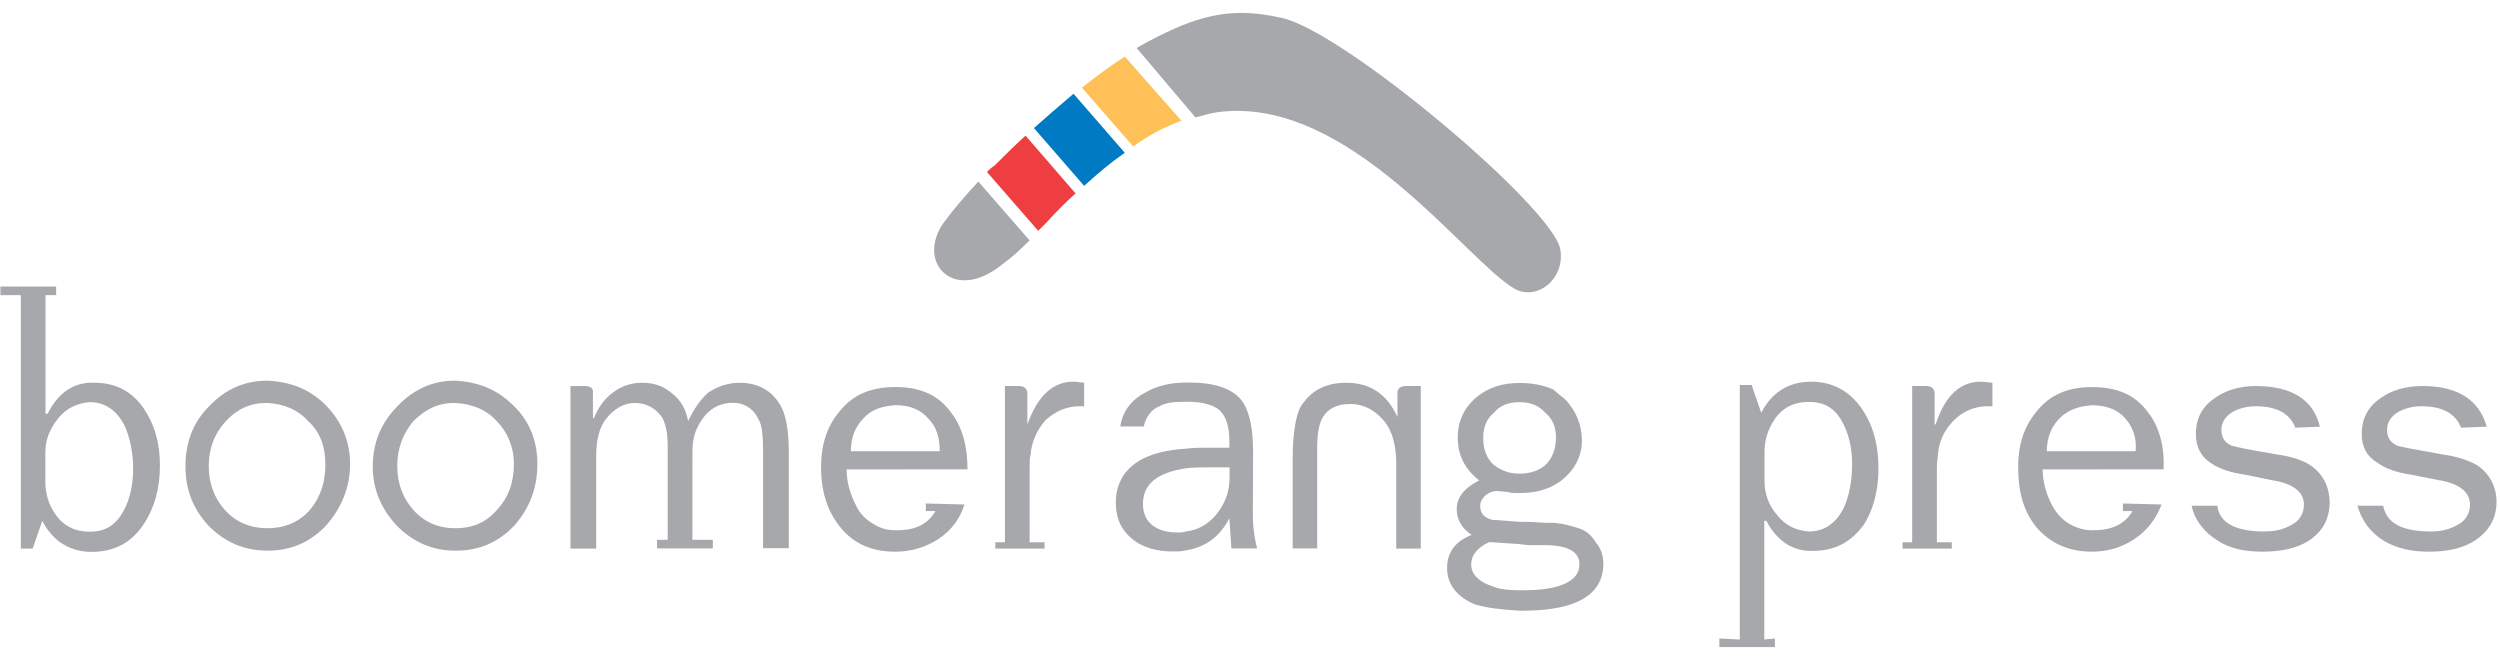 <?xml version="1.0" encoding="utf-8"?>
<!-- Generator: Adobe Illustrator 18.1.1, SVG Export Plug-In . SVG Version: 6.00 Build 0)  -->
<!DOCTYPE svg PUBLIC "-//W3C//DTD SVG 1.1//EN" "http://www.w3.org/Graphics/SVG/1.1/DTD/svg11.dtd">
<svg version="1.1" id="Layer_1" xmlns="http://www.w3.org/2000/svg" xmlns:xlink="http://www.w3.org/1999/xlink" x="0px" y="0px"
	 viewBox="0 234 1224 324" enable-background="new 0 234 1224 324" xml:space="preserve">
<g>
	<path fill="#A6A8AB" d="M4146.2,4245C4146.1,4245,4146.1,4245,4146.2,4245c-1.6,0-2.9,0.6-4,1.7s-1.6,2.4-1.6,4s0.5,2.9,1.6,4
		s2.4,1.7,4,1.7s2.9-0.6,4-1.7c1-1.2,1.6-2.5,1.6-4.1c0-1.5-0.6-2.9-1.7-4S4147.7,4245,4146.2,4245z M4149.1,4253.6
		c-0.7,0.9-1.7,1.3-2.9,1.3c-1.2,0-2.2-0.4-2.9-1.2c-0.7-0.8-1.1-1.8-1.1-3s0.4-2.2,1.2-3c0.7-0.8,1.7-1.2,2.7-1.2
		c0.1,0,0.1,0,0.1,0c1.1,0.1,2,0.4,2.7,1.2c0.8,0.7,1.2,1.7,1.2,2.9C4150.1,4251.8,4149.7,4252.8,4149.1,4253.6z"/>
	<path fill="#A6A8AB" d="M4158.8,4245L4158.8,4245c-1.5,0-2.8,0.6-3.9,1.7s-1.7,2.4-1.7,4s0.6,2.9,1.7,4s2.4,1.7,3.9,1.7h0.1
		c1.6,0,2.9-0.6,4-1.7c1-1.2,1.5-2.5,1.5-4.1c0-1.5-0.5-2.9-1.7-4C4161.6,4245.5,4160.3,4245,4158.8,4245z M4161.7,4253.6
		c-0.7,0.9-1.7,1.3-2.8,1.3h-0.1c-1.2,0-2.1-0.4-2.8-1.2c-0.7-0.8-1.1-1.8-1.1-3s0.4-2.2,1.1-3c0.8-0.8,1.7-1.2,2.7-1.2h0.1
		c1.2,0.1,2.1,0.4,2.8,1.2c0.7,0.7,1.2,1.7,1.2,2.9C4162.7,4251.8,4162.4,4252.8,4161.7,4253.6z"/>
	<path fill="#A6A8AB" d="M4177.9,4245.1c-0.7,0-1.4,0.2-2.1,0.6c-0.6,0.5-1,1.2-1.4,1.9c-0.1-0.8-0.5-1.4-1.1-1.9s-1.2-0.7-2-0.7
		c-0.7,0-1.4,0.2-1.9,0.6c-0.6,0.4-1,1-1.3,1.7h-0.1c0-1.2,0-1.7,0-1.8c0-0.2-0.2-0.4-0.5-0.4c-0.1,0-0.2,0-0.4,0
		c-0.2,0-0.4,0-0.6,0v10.9h1.7v-6.3c0-1.1,0.2-1.9,0.6-2.4c0.6-0.7,1.2-1.1,1.9-1.1c0.8,0,1.4,0.4,1.9,1c0.2,0.4,0.4,1,0.4,1.9v6.3
		h-0.7v0.6h3.7v-0.6h-1.4v-5.3c0-0.6,0-1.2,0.1-1.4c0.1-0.5,0.3-0.9,0.5-1.3c0.6-0.9,1.3-1.2,2.2-1.2c0.7,0,1.4,0.4,1.7,1.2
		c0.2,0.4,0.3,1.1,0.3,2.2v6.5h1.7v-6.5c0-1.5-0.2-2.6-0.6-3.2C4180.1,4245.6,4179.2,4245.1,4177.9,4245.1z"/>
	<path fill="#A6A8AB" d="M4193.3,4250.9c0-1.6-0.4-2.9-1.2-3.9c-0.9-1.2-2.1-1.7-3.7-1.7c-0.1,0-0.1,0-0.1,0c-1.6,0-2.8,0.5-3.7,1.6
		c-0.9,1-1.3,2.2-1.3,3.8c0,1.7,0.4,3,1.3,4c0.9,1.1,2.1,1.7,3.7,1.7c0,0,0,0,0.1,0c1,0,2-0.3,2.9-0.9s1.4-1.4,1.7-2.3l-2.6-0.1v0.5
		h0.6c-0.5,0.9-1.3,1.3-2.6,1.3h-0.1c-0.5,0-1-0.1-1.4-0.4c-0.5-0.3-0.9-0.7-1.2-1.2c-0.4-0.8-0.6-1.7-0.6-2.4h3.2H4193.3z
		 M4186.3,4247.5c0.5-0.6,1.2-0.8,2.1-0.9c0,0,0,0,0.1,0c0.9,0,1.7,0.3,2.2,0.9c0.6,0.6,0.8,1.3,0.8,2.2h-3h-3
		C4185.4,4248.8,4185.7,4248.1,4186.3,4247.5z"/>
	<path fill="#A6A8AB" d="M4197.3,4247.9c0-1.4,0-2.1,0-2.2c-0.1-0.3-0.2-0.4-0.6-0.4c-0.1,0-0.2,0-0.4,0c-0.2,0-0.4,0-0.6,0v10.5
		h-0.6v0.4h3.3v-0.4h-1v-5c0-0.4,0-0.6,0.1-0.9c0.1-0.9,0.4-1.7,1-2.3c0.6-0.6,1.4-0.9,2.3-0.9h0.3v-1.6l-0.6-0.1
		C4199.1,4245,4198,4245.9,4197.3,4247.9z"/>
	<path fill="#A6A8AB" d="M4212.5,4249.7c0-1.7-0.3-2.9-0.9-3.5c-0.6-0.7-1.8-1.1-3.4-1.1c-0.1,0-0.1,0-0.3,0c-1,0-1.9,0.2-2.7,0.6
		c-1,0.5-1.6,1.3-1.7,2.3h1.6c0.1-0.6,0.5-1.2,1.1-1.4c0.4-0.2,0.9-0.3,1.7-0.3c0.1,0,0.1,0,0.1,0c1,0,1.7,0.2,2.2,0.6
		c0.4,0.4,0.6,1.1,0.6,2.1v0.4h-1.4c-0.5,0-1,0-1.5,0.1c-1.2,0.1-2,0.3-2.7,0.6s-1.2,0.7-1.5,1.2c-0.4,0.6-0.5,1.2-0.5,1.8
		c0,1.1,0.4,1.9,1.2,2.5c0.6,0.5,1.6,0.8,2.7,0.8c0.3,0,0.6,0,0.9-0.1c1.4-0.2,2.3-0.9,3-2.2l0.1,2h1.7c-0.1-0.5-0.3-1.3-0.3-2.3
		L4212.5,4249.7L4212.5,4249.7z M4210.9,4251.5c0,1-0.4,1.8-0.9,2.5c-0.6,0.6-1.2,1-2,1.1c-0.1,0.1-0.4,0.1-0.5,0.1
		c-0.7,0-1.2-0.1-1.7-0.4c-0.5-0.4-0.7-0.9-0.7-1.5c0-1.3,0.9-2.1,2.9-2.4c0.5-0.1,1-0.1,1.5-0.1h1.4L4210.9,4251.5L4210.9,4251.5z"
		/>
	<path fill="#A6A8AB" d="M4222.8,4245.3c-0.4,0-0.5,0.1-0.6,0.4c0,0,0,0.6,0,1.7c-0.7-1.6-1.9-2.3-3.5-2.3c-1.4,0-2.4,0.5-3.1,1.7
		c-0.3,0.6-0.5,1.7-0.5,3.5v6h1.7v-6.8c0-1,0.1-1.7,0.4-2c0.4-0.6,1-0.9,1.9-0.9s1.6,0.4,2.2,1.1c0.6,0.6,0.9,1.7,0.9,3v5.7h1.7
		v-10.9c-0.1,0-0.4,0-0.6,0C4223,4245.3,4222.9,4245.3,4222.8,4245.3z"/>
	<path fill="#A6A8AB" d="M4234.4,4254.9c-0.4-0.1-0.9-0.3-1.6-0.4c-0.3,0-0.9,0-1.7-0.1c-0.2,0-0.5,0-0.7,0c-1-0.1-1.7-0.1-1.9-0.1
		c-0.5-0.1-0.8-0.4-0.8-0.9c0-0.3,0.1-0.5,0.4-0.7s0.5-0.3,0.8-0.3c-0.1,0,0.1,0,0.7,0.1c0.1,0.1,0.4,0.1,0.8,0.1
		c1.2,0,2-0.3,2.7-0.8c0.9-0.7,1.4-1.7,1.4-2.7s-0.4-1.9-1.1-2.7l-0.9-0.7c-0.6-0.3-1.4-0.4-2.2-0.4c-1.2,0-2.1,0.3-2.9,0.9
		c-0.9,0.7-1.3,1.7-1.3,2.7c0,1.2,0.5,2.2,1.4,2.9c-1,0.5-1.5,1.2-1.5,1.9c0,0.7,0.4,1.3,1,1.7c-1.1,0.4-1.7,1.2-1.7,2.2
		s0.6,1.9,1.9,2.4c0.7,0.2,1.7,0.4,3,0.4c0.1,0,0.1,0,0.2,0c3.6,0,5.4-1.1,5.4-3.2c0-0.5-0.1-1-0.5-1.4
		C4235.2,4255.3,4234.9,4255,4234.4,4254.9z M4228.7,4247.1c0.4-0.5,1-0.7,1.7-0.7s1.3,0.2,1.7,0.7c0.5,0.4,0.7,1,0.7,1.7
		s-0.2,1.4-0.6,1.8s-1.1,0.6-1.8,0.6c-0.7,0-1.3-0.2-1.8-0.6c-0.4-0.4-0.6-1-0.6-1.7S4228.2,4247.6,4228.7,4247.1z M4233.4,4258.6
		c-0.6,0.3-1.6,0.4-2.8,0.4c-0.1,0-0.1,0-0.2,0c-0.7,0-1.4-0.1-1.9-0.3c-0.9-0.3-1.4-0.8-1.4-1.4s0.4-1.2,1.2-1.5l2,0.1l0.6,0.1h1.1
		c1.6,0,2.4,0.4,2.4,1.3C4234.5,4257.9,4234.1,4258.4,4233.4,4258.6z"/>
	<path fill="#A6A8AB" d="M4258.4,4247.9L4258.4,4247.9c-0.1-1.4-0.1-2.1-0.1-2.2c-0.1-0.3-0.2-0.4-0.6-0.4c-0.1,0-0.1,0-0.4,0
		s-0.4,0-0.6,0v10.5h-0.6v0.4h3.3v-0.4h-1v-5c0-0.4,0.1-0.6,0.1-0.9c0.1-0.9,0.4-1.7,1.1-2.3c0.6-0.6,1.4-0.9,2.2-0.9h0.4v-1.6
		l-0.6-0.1C4260.2,4245,4259.1,4245.9,4258.4,4247.9z"/>
	<path fill="#A6A8AB" d="M4273.8,4250.9c0.1-1.6-0.3-2.9-1.1-3.9c-0.9-1.2-2.1-1.7-3.7-1.7s-2.8,0.5-3.7,1.6c-0.9,1-1.3,2.2-1.3,3.8
		c0,1.7,0.4,3,1.2,4c0.9,1.1,2.2,1.7,3.7,1.7c1.1,0,2-0.3,2.9-0.9s1.4-1.4,1.8-2.3l-2.6-0.1v0.5h0.6c-0.5,0.9-1.4,1.3-2.6,1.3
		c-0.1,0-0.1,0-0.1,0c-0.5,0-1-0.1-1.5-0.4s-0.9-0.7-1.2-1.2c-0.4-0.8-0.6-1.7-0.6-2.4h3.3H4273.8z M4266.8,4247.5
		c0.6-0.6,1.3-0.8,2.2-0.9c0.9,0,1.7,0.3,2.2,0.9s0.8,1.3,0.7,2.2h-3h-3C4265.9,4248.8,4266.2,4248.1,4266.8,4247.5z"/>
	<path fill="#A6A8AB" d="M4283.6,4250.7c-0.4-0.3-1.2-0.6-2.2-0.7l-1.7-0.3c-0.8-0.1-1.3-0.3-1.4-0.3c-0.5-0.2-0.7-0.6-0.7-1.1
		s0.3-0.9,0.8-1.2c0.4-0.2,0.9-0.4,1.5-0.4c1.4,0,2.3,0.5,2.7,1.4l1.7-0.1c-0.4-1.8-1.9-2.7-4.3-2.7c-1.1,0-2,0.3-2.7,0.8
		c-0.9,0.6-1.3,1.4-1.3,2.4c0,0.9,0.4,1.5,1,1.9c0.5,0.4,1.3,0.6,2.4,0.8l1.7,0.4c1.4,0.2,2.2,0.8,2.2,1.7c0,0.6-0.3,1.1-0.9,1.4
		c-0.5,0.3-1.1,0.4-1.8,0.4c-1.9,0-3-0.6-3.2-1.7h-1.7c0.2,1,0.9,1.8,1.8,2.4c0.8,0.5,1.8,0.7,3,0.7s2.3-0.2,3.1-0.7
		c1-0.6,1.4-1.5,1.4-2.7C4284.9,4252.1,4284.5,4251.2,4283.6,4250.7z"/>
	<path fill="#A6A8AB" d="M4294.9,4250.7c-0.5-0.3-1.3-0.6-2.3-0.7l-1.6-0.3c-0.9-0.1-1.4-0.3-1.4-0.3c-0.5-0.2-0.7-0.6-0.7-1.1
		s0.3-0.9,0.8-1.2c0.4-0.2,0.9-0.4,1.5-0.4c1.4,0,2.3,0.5,2.7,1.4l1.7-0.1c-0.5-1.8-1.9-2.7-4.3-2.7c-1.2,0-2.1,0.3-2.8,0.8
		c-0.9,0.6-1.3,1.4-1.3,2.4c0,0.9,0.4,1.5,1.1,1.9c0.5,0.4,1.2,0.6,2.3,0.8l1.8,0.4c1.4,0.2,2.1,0.8,2.1,1.7c0,0.6-0.3,1.1-0.9,1.4
		c-0.5,0.3-1.1,0.4-1.7,0.4c-2,0-3-0.6-3.2-1.7h-1.7c0.3,1,0.9,1.8,1.8,2.4c0.9,0.5,1.9,0.7,3,0.7c1.2,0,2.2-0.2,3-0.7
		c1-0.6,1.5-1.5,1.5-2.7C4296.2,4252.1,4295.7,4251.2,4294.9,4250.7z"/>
	<path fill="#A6A8AB" d="M4134.5,4245.1c-0.1,0-0.2,0-0.4,0c-1.2,0.1-2.2,0.8-2.8,2.1h-0.1v-0.1v-6.5v-1.4h0.7v-0.6h-3.7v0.6h1.4
		v1.8v15.3h0.8l0.6-1.9c0.7,1.4,1.8,2,3.2,2.1c0.1,0,0.1,0,0.1,0c1.5,0,2.7-0.6,3.5-1.9c0.7-1.1,1.1-2.4,1.1-4
		c0-1.5-0.4-2.7-1.1-3.8C4137,4245.7,4136,4245.1,4134.5,4245.1z M4136.5,4253.7c-0.5,0.9-1.2,1.4-2.2,1.4c-0.1,0-0.1,0-0.1,0
		c-1,0-1.8-0.4-2.3-1.2c-0.4-0.6-0.6-1.4-0.6-2.2v-1.9c0-0.9,0.3-1.6,0.9-2.3c0.6-0.7,1.3-1,2.1-1.1c0,0,0,0,0.1,0
		c1,0,1.8,0.6,2.3,1.6c0.4,0.8,0.6,1.8,0.6,3C4137.1,4252,4136.9,4253,4136.5,4253.7z"/>
	<path fill="#A6A8AB" d="M4250.1,4245c-0.1,0-0.1,0-0.2,0c-1.4,0.1-2.4,0.7-3.2,2.1l-0.6-1.9h-0.8v15.3v1.9l-1.4-0.1v0.6h3.7v-0.6
		l-0.7,0.1v-1.4v-6.4v-0.1h0.1c0.6,1.2,1.6,1.9,2.8,2c0.1,0,0.2,0,0.4,0c1.4,0,2.5-0.6,3.4-1.7c0.6-1,1-2.3,1-3.8
		c0-1.6-0.4-2.9-1.1-4C4252.7,4245.7,4251.5,4245,4250.1,4245z M4252.2,4253.5c-0.5,1-1.3,1.6-2.3,1.6c-0.1,0-0.1,0-0.1,0
		c-0.8-0.1-1.5-0.4-2.1-1.1c-0.6-0.6-0.9-1.4-0.9-2.3v-1.9c0-0.8,0.2-1.5,0.6-2.2c0.5-0.8,1.3-1.2,2.3-1.2c0,0,0,0,0.1,0
		c1,0,1.7,0.4,2.2,1.4c0.4,0.8,0.6,1.7,0.6,2.8C4252.8,4251.7,4252.6,4252.7,4252.2,4253.5z"/>
</g>
<path fill="#FEC057" d="M4207.7,4227.5c-1.2,0.4-2.2,1-3.2,1.7l-3.5-4c0.9-0.7,1.9-1.4,2.9-2.1L4207.7,4227.5z"/>
<path fill="#007AC2" d="M4203.9,4229.6c-0.9,0.6-1.8,1.4-2.7,2.2l-3.4-3.9c0.8-0.7,1.7-1.5,2.7-2.3L4203.9,4229.6z"/>
<path fill="#EF3E42" d="M4200.5,4232.4c-0.6,0.6-1.3,1.2-1.9,1.9c-0.1,0.1-0.4,0.4-0.6,0.6l-3.5-4c0.1-0.1,0.3-0.3,0.5-0.4
	c0.6-0.6,1.3-1.3,2.1-2L4200.5,4232.4z"/>
<path fill="#A6A8AB" d="M4214.4,4220.6c4.2,0.9,18.1,12.7,18.7,15.6c0.4,2-1.6,3.5-3.1,2.7c-3.3-1.9-11.2-13-19.9-11.9
	c-0.5,0.1-1,0.2-1.5,0.4l-4-4.7c0.9-0.5,1.7-0.9,2.5-1.3C4210.1,4220,4212.1,4220.1,4214.4,4220.6L4214.4,4220.6z M4197.4,4235.5
	c-0.6,0.6-1.3,1.2-1.8,1.6c-3.3,2.7-5.9-0.1-4-2.8c0.6-0.8,1.4-1.7,2.3-2.7L4197.4,4235.5z"/>
<g>
	<path fill="#A6A8AB" d="M4146.2,4245C4146.1,4245,4146.1,4245,4146.2,4245c-1.6,0-2.9,0.6-4,1.7s-1.6,2.4-1.6,4s0.5,2.9,1.6,4
		s2.4,1.7,4,1.7s2.9-0.6,4-1.7c1-1.2,1.6-2.5,1.6-4.1c0-1.5-0.6-2.9-1.7-4S4147.7,4245,4146.2,4245z M4149.1,4253.6
		c-0.7,0.9-1.7,1.3-2.9,1.3c-1.2,0-2.2-0.4-2.9-1.2c-0.7-0.8-1.1-1.8-1.1-3s0.4-2.2,1.2-3c0.7-0.8,1.7-1.2,2.7-1.2
		c0.1,0,0.1,0,0.1,0c1.1,0.1,2,0.4,2.7,1.2c0.8,0.7,1.2,1.7,1.2,2.9C4150.1,4251.8,4149.7,4252.8,4149.1,4253.6z"/>
	<path fill="#A6A8AB" d="M4158.8,4245L4158.8,4245c-1.5,0-2.8,0.6-3.9,1.7s-1.7,2.4-1.7,4s0.6,2.9,1.7,4s2.4,1.7,3.9,1.7h0.1
		c1.6,0,2.9-0.6,4-1.7c1-1.2,1.5-2.5,1.5-4.1c0-1.5-0.5-2.9-1.7-4C4161.6,4245.5,4160.3,4245,4158.8,4245z M4161.7,4253.6
		c-0.7,0.9-1.7,1.3-2.8,1.3h-0.1c-1.2,0-2.1-0.4-2.8-1.2c-0.7-0.8-1.1-1.8-1.1-3s0.4-2.2,1.1-3c0.8-0.8,1.7-1.2,2.7-1.2h0.1
		c1.2,0.1,2.1,0.4,2.8,1.2c0.7,0.7,1.2,1.7,1.2,2.9C4162.7,4251.8,4162.4,4252.8,4161.7,4253.6z"/>
	<path fill="#A6A8AB" d="M4177.9,4245.1c-0.7,0-1.4,0.2-2.1,0.6c-0.6,0.5-1,1.2-1.4,1.9c-0.1-0.8-0.5-1.4-1.1-1.9s-1.2-0.7-2-0.7
		c-0.7,0-1.4,0.2-1.9,0.6c-0.6,0.4-1,1-1.3,1.7h-0.1c0-1.2,0-1.7,0-1.8c0-0.2-0.2-0.4-0.5-0.4c-0.1,0-0.2,0-0.4,0
		c-0.2,0-0.4,0-0.6,0v10.9h1.7v-6.3c0-1.1,0.2-1.9,0.6-2.4c0.6-0.7,1.2-1.1,1.9-1.1c0.8,0,1.4,0.4,1.9,1c0.2,0.4,0.4,1,0.4,1.9v6.3
		h-0.7v0.6h3.7v-0.6h-1.4v-5.3c0-0.6,0-1.2,0.1-1.4c0.1-0.5,0.3-0.9,0.5-1.3c0.6-0.9,1.3-1.2,2.2-1.2c0.7,0,1.4,0.4,1.7,1.2
		c0.2,0.4,0.3,1.1,0.3,2.2v6.5h1.7v-6.5c0-1.5-0.2-2.6-0.6-3.2C4180.1,4245.6,4179.2,4245.1,4177.9,4245.1z"/>
	<path fill="#A6A8AB" d="M4193.3,4250.9c0-1.6-0.4-2.9-1.2-3.9c-0.9-1.2-2.1-1.7-3.7-1.7c-0.1,0-0.1,0-0.1,0c-1.6,0-2.8,0.5-3.7,1.6
		c-0.9,1-1.3,2.2-1.3,3.8c0,1.7,0.4,3,1.3,4c0.9,1.1,2.1,1.7,3.7,1.7c0,0,0,0,0.1,0c1,0,2-0.3,2.9-0.9s1.4-1.4,1.7-2.3l-2.6-0.1v0.5
		h0.6c-0.5,0.9-1.3,1.3-2.6,1.3h-0.1c-0.5,0-1-0.1-1.4-0.4c-0.5-0.3-0.9-0.7-1.2-1.2c-0.4-0.8-0.6-1.7-0.6-2.4h3.2H4193.3z
		 M4186.3,4247.5c0.5-0.6,1.2-0.8,2.1-0.9c0,0,0,0,0.1,0c0.9,0,1.7,0.3,2.2,0.9c0.6,0.6,0.8,1.3,0.8,2.2h-3h-3
		C4185.4,4248.8,4185.7,4248.1,4186.3,4247.5z"/>
	<path fill="#A6A8AB" d="M4197.3,4247.9c0-1.4,0-2.1,0-2.2c-0.1-0.3-0.2-0.4-0.6-0.4c-0.1,0-0.2,0-0.4,0c-0.2,0-0.4,0-0.6,0v10.5
		h-0.6v0.4h3.3v-0.4h-1v-5c0-0.4,0-0.6,0.1-0.9c0.1-0.9,0.4-1.7,1-2.3c0.6-0.6,1.4-0.9,2.3-0.9h0.3v-1.6l-0.6-0.1
		C4199.1,4245,4198,4245.9,4197.3,4247.9z"/>
	<path fill="#A6A8AB" d="M4212.5,4249.7c0-1.7-0.3-2.9-0.9-3.5c-0.6-0.7-1.8-1.1-3.4-1.1c-0.1,0-0.1,0-0.3,0c-1,0-1.9,0.2-2.7,0.6
		c-1,0.5-1.6,1.3-1.7,2.3h1.6c0.1-0.6,0.5-1.2,1.1-1.4c0.4-0.2,0.9-0.3,1.7-0.3c0.1,0,0.1,0,0.1,0c1,0,1.7,0.2,2.2,0.6
		c0.4,0.4,0.6,1.1,0.6,2.1v0.4h-1.4c-0.5,0-1,0-1.5,0.1c-1.2,0.1-2,0.3-2.7,0.6s-1.2,0.7-1.5,1.2c-0.4,0.6-0.5,1.2-0.5,1.8
		c0,1.1,0.4,1.9,1.2,2.5c0.6,0.5,1.6,0.8,2.7,0.8c0.3,0,0.6,0,0.9-0.1c1.4-0.2,2.3-0.9,3-2.2l0.1,2h1.7c-0.1-0.5-0.3-1.3-0.3-2.3
		L4212.5,4249.7L4212.5,4249.7z M4210.9,4251.5c0,1-0.4,1.8-0.9,2.5c-0.6,0.6-1.2,1-2,1.1c-0.1,0.1-0.4,0.1-0.5,0.1
		c-0.7,0-1.2-0.1-1.7-0.4c-0.5-0.4-0.7-0.9-0.7-1.5c0-1.3,0.9-2.1,2.9-2.4c0.5-0.1,1-0.1,1.5-0.1h1.4L4210.9,4251.5L4210.9,4251.5z"
		/>
	<path fill="#A6A8AB" d="M4222.8,4245.3c-0.4,0-0.5,0.1-0.6,0.4c0,0,0,0.6,0,1.7c-0.7-1.6-1.9-2.3-3.5-2.3c-1.4,0-2.4,0.5-3.1,1.7
		c-0.3,0.6-0.5,1.7-0.5,3.5v6h1.7v-6.8c0-1,0.1-1.7,0.4-2c0.4-0.6,1-0.9,1.9-0.9s1.6,0.4,2.2,1.1c0.6,0.6,0.9,1.7,0.9,3v5.7h1.7
		v-10.9c-0.1,0-0.4,0-0.6,0C4223,4245.3,4222.9,4245.3,4222.8,4245.3z"/>
	<path fill="#A6A8AB" d="M4234.4,4254.9c-0.4-0.1-0.9-0.3-1.6-0.4c-0.3,0-0.9,0-1.7-0.1c-0.2,0-0.5,0-0.7,0c-1-0.1-1.7-0.1-1.9-0.1
		c-0.5-0.1-0.8-0.4-0.8-0.9c0-0.3,0.1-0.5,0.4-0.7s0.5-0.3,0.8-0.3c-0.1,0,0.1,0,0.7,0.1c0.1,0.1,0.4,0.1,0.8,0.1
		c1.2,0,2-0.3,2.7-0.8c0.9-0.7,1.4-1.7,1.4-2.7s-0.4-1.9-1.1-2.7l-0.9-0.7c-0.6-0.3-1.4-0.4-2.2-0.4c-1.2,0-2.1,0.3-2.9,0.9
		c-0.9,0.7-1.3,1.7-1.3,2.7c0,1.2,0.5,2.2,1.4,2.9c-1,0.5-1.5,1.2-1.5,1.9c0,0.7,0.4,1.3,1,1.7c-1.1,0.4-1.7,1.2-1.7,2.2
		s0.6,1.9,1.9,2.4c0.7,0.2,1.7,0.4,3,0.4c0.1,0,0.1,0,0.2,0c3.6,0,5.4-1.1,5.4-3.2c0-0.5-0.1-1-0.5-1.4
		C4235.2,4255.3,4234.9,4255,4234.4,4254.9z M4228.7,4247.1c0.4-0.5,1-0.7,1.7-0.7s1.3,0.2,1.7,0.7c0.5,0.4,0.7,1,0.7,1.7
		s-0.2,1.4-0.6,1.8s-1.1,0.6-1.8,0.6c-0.7,0-1.3-0.2-1.8-0.6c-0.4-0.4-0.6-1-0.6-1.7S4228.2,4247.6,4228.7,4247.1z M4233.4,4258.6
		c-0.6,0.3-1.6,0.4-2.8,0.4c-0.1,0-0.1,0-0.2,0c-0.7,0-1.4-0.1-1.9-0.3c-0.9-0.3-1.4-0.8-1.4-1.4s0.4-1.2,1.2-1.5l2,0.1l0.6,0.1h1.1
		c1.6,0,2.4,0.4,2.4,1.3C4234.5,4257.9,4234.1,4258.4,4233.4,4258.6z"/>
	<path fill="#A6A8AB" d="M4258.4,4247.9L4258.4,4247.9c-0.1-1.4-0.1-2.1-0.1-2.2c-0.1-0.3-0.2-0.4-0.6-0.4c-0.1,0-0.1,0-0.4,0
		s-0.4,0-0.6,0v10.5h-0.6v0.4h3.3v-0.4h-1v-5c0-0.4,0.1-0.6,0.1-0.9c0.1-0.9,0.4-1.7,1.1-2.3c0.6-0.6,1.4-0.9,2.2-0.9h0.4v-1.6
		l-0.6-0.1C4260.2,4245,4259.1,4245.9,4258.4,4247.9z"/>
	<path fill="#A6A8AB" d="M4273.8,4250.9c0.1-1.6-0.3-2.9-1.1-3.9c-0.9-1.2-2.1-1.7-3.7-1.7s-2.8,0.5-3.7,1.6c-0.9,1-1.3,2.2-1.3,3.8
		c0,1.7,0.4,3,1.2,4c0.9,1.1,2.2,1.7,3.7,1.7c1.1,0,2-0.3,2.9-0.9s1.4-1.4,1.8-2.3l-2.6-0.1v0.5h0.6c-0.5,0.9-1.4,1.3-2.6,1.3
		c-0.1,0-0.1,0-0.1,0c-0.5,0-1-0.1-1.5-0.4s-0.9-0.7-1.2-1.2c-0.4-0.8-0.6-1.7-0.6-2.4h3.3H4273.8z M4266.8,4247.5
		c0.6-0.6,1.3-0.8,2.2-0.9c0.9,0,1.7,0.3,2.2,0.9s0.8,1.3,0.7,2.2h-3h-3C4265.9,4248.8,4266.2,4248.1,4266.8,4247.5z"/>
	<path fill="#A6A8AB" d="M4283.6,4250.7c-0.4-0.3-1.2-0.6-2.2-0.7l-1.7-0.3c-0.8-0.1-1.3-0.3-1.4-0.3c-0.5-0.2-0.7-0.6-0.7-1.1
		s0.3-0.9,0.8-1.2c0.4-0.2,0.9-0.4,1.5-0.4c1.4,0,2.3,0.5,2.7,1.4l1.7-0.1c-0.4-1.8-1.9-2.7-4.3-2.7c-1.1,0-2,0.3-2.7,0.8
		c-0.9,0.6-1.3,1.4-1.3,2.4c0,0.9,0.4,1.5,1,1.9c0.5,0.4,1.3,0.6,2.4,0.8l1.7,0.4c1.4,0.2,2.2,0.8,2.2,1.7c0,0.6-0.3,1.1-0.9,1.4
		c-0.5,0.3-1.1,0.4-1.8,0.4c-1.9,0-3-0.6-3.2-1.7h-1.7c0.2,1,0.9,1.8,1.8,2.4c0.8,0.5,1.8,0.7,3,0.7s2.3-0.2,3.1-0.7
		c1-0.6,1.4-1.5,1.4-2.7C4284.9,4252.1,4284.5,4251.2,4283.6,4250.7z"/>
	<path fill="#A6A8AB" d="M4294.9,4250.7c-0.5-0.3-1.3-0.6-2.3-0.7l-1.6-0.3c-0.9-0.1-1.4-0.3-1.4-0.3c-0.5-0.2-0.7-0.6-0.7-1.1
		s0.3-0.9,0.8-1.2c0.4-0.2,0.9-0.4,1.5-0.4c1.4,0,2.3,0.5,2.7,1.4l1.7-0.1c-0.5-1.8-1.9-2.7-4.3-2.7c-1.2,0-2.1,0.3-2.8,0.8
		c-0.9,0.6-1.3,1.4-1.3,2.4c0,0.9,0.4,1.5,1.1,1.9c0.5,0.4,1.2,0.6,2.3,0.8l1.8,0.4c1.4,0.2,2.1,0.8,2.1,1.7c0,0.6-0.3,1.1-0.9,1.4
		c-0.5,0.3-1.1,0.4-1.7,0.4c-2,0-3-0.6-3.2-1.7h-1.7c0.3,1,0.9,1.8,1.8,2.4c0.9,0.5,1.9,0.7,3,0.7c1.2,0,2.2-0.2,3-0.7
		c1-0.6,1.5-1.5,1.5-2.7C4296.2,4252.1,4295.7,4251.2,4294.9,4250.7z"/>
	<path fill="#A6A8AB" d="M4134.5,4245.1c-0.1,0-0.2,0-0.4,0c-1.2,0.1-2.2,0.8-2.8,2.1h-0.1v-0.1v-6.5v-1.4h0.7v-0.6h-3.7v0.6h1.4
		v1.8v15.3h0.8l0.6-1.9c0.7,1.4,1.8,2,3.2,2.1c0.1,0,0.1,0,0.1,0c1.5,0,2.7-0.6,3.5-1.9c0.7-1.1,1.1-2.4,1.1-4
		c0-1.5-0.4-2.7-1.1-3.8C4137,4245.7,4136,4245.1,4134.5,4245.1z M4136.5,4253.7c-0.5,0.9-1.2,1.4-2.2,1.4c-0.1,0-0.1,0-0.1,0
		c-1,0-1.8-0.4-2.3-1.2c-0.4-0.6-0.6-1.4-0.6-2.2v-1.9c0-0.9,0.3-1.6,0.9-2.3c0.6-0.7,1.3-1,2.1-1.1c0,0,0,0,0.1,0
		c1,0,1.8,0.6,2.3,1.6c0.4,0.8,0.6,1.8,0.6,3C4137.1,4252,4136.9,4253,4136.5,4253.7z"/>
	<path fill="#A6A8AB" d="M4250.1,4245c-0.1,0-0.1,0-0.2,0c-1.4,0.1-2.4,0.7-3.2,2.1l-0.6-1.9h-0.8v15.3v1.9l-1.4-0.1v0.6h3.7v-0.6
		l-0.7,0.1v-1.4v-6.4v-0.1h0.1c0.6,1.2,1.6,1.9,2.8,2c0.1,0,0.2,0,0.4,0c1.4,0,2.5-0.6,3.4-1.7c0.6-1,1-2.3,1-3.8
		c0-1.6-0.4-2.9-1.1-4C4252.7,4245.7,4251.5,4245,4250.1,4245z M4252.2,4253.5c-0.5,1-1.3,1.6-2.3,1.6c-0.1,0-0.1,0-0.1,0
		c-0.8-0.1-1.5-0.4-2.1-1.1c-0.6-0.6-0.9-1.4-0.9-2.3v-1.9c0-0.8,0.2-1.5,0.6-2.2c0.5-0.8,1.3-1.2,2.3-1.2c0,0,0,0,0.1,0
		c1,0,1.7,0.4,2.2,1.4c0.4,0.8,0.6,1.7,0.6,2.8C4252.8,4251.7,4252.6,4252.7,4252.2,4253.5z"/>
</g>
<path fill="#FEC057" d="M4207.7,4227.5c-1.2,0.4-2.2,1-3.2,1.7l-3.5-4c0.9-0.7,1.9-1.4,2.9-2.1L4207.7,4227.5z"/>
<path fill="#007AC2" d="M4203.9,4229.6c-0.9,0.6-1.8,1.4-2.7,2.2l-3.4-3.9c0.8-0.7,1.7-1.5,2.7-2.3L4203.9,4229.6z"/>
<path fill="#EF3E42" d="M4200.5,4232.4c-0.6,0.6-1.3,1.2-1.9,1.9c-0.1,0.1-0.4,0.4-0.6,0.6l-3.5-4c0.1-0.1,0.3-0.3,0.5-0.4
	c0.6-0.6,1.3-1.3,2.1-2L4200.5,4232.4z"/>
<path fill="#A6A8AB" d="M4214.4,4220.6c4.2,0.9,18.1,12.7,18.7,15.6c0.4,2-1.6,3.5-3.1,2.7c-3.3-1.9-11.2-13-19.9-11.9
	c-0.5,0.1-1,0.2-1.5,0.4l-4-4.7c0.9-0.5,1.7-0.9,2.5-1.3C4210.1,4220,4212.1,4220.1,4214.4,4220.6L4214.4,4220.6z M4197.4,4235.5
	c-0.6,0.6-1.3,1.2-1.8,1.6c-3.3,2.7-5.9-0.1-4-2.8c0.6-0.8,1.4-1.7,2.3-2.7L4197.4,4235.5z"/>
<g>
	<path fill="#A6A8AB" d="M131.1,420.4c-0.5,0-0.5,0-0.5,0c-11,0-20.4,4.2-28.3,12.6c-7.9,7.9-11.5,17.8-11.5,29.3s3.7,21,11.5,29.3
		c7.9,7.9,17.3,12,28.8,12s21-4.2,28.8-12.6c7.3-8.4,11.5-18.3,11.5-29.9c0-11-4.2-21-12-28.8S142.1,420.9,131.1,420.4z
		 M152.1,483.2c-5.2,6.3-12.6,9.4-21,9.4c-8.9,0-15.7-3.1-21-8.9c-5.2-5.8-7.9-13.1-7.9-21.5s2.6-15.7,8.4-22
		c5.2-5.8,12-8.9,19.4-8.9c0.5,0,0.5,0,1,0c7.9,0.5,14.7,3.1,19.9,8.9c5.8,5.2,8.4,12.6,8.4,21C159.4,470.1,156.8,477.4,152.1,483.2
		z"/>
	<path fill="#A6A8AB" d="M222.8,420.4c0,0,0,0-0.5,0c-10.5,0-19.9,4.2-27.8,12.6c-7.9,7.9-12,17.8-12,29.3s4.2,21,12,29.3
		c7.9,7.9,17.3,12,28.3,12h0.5c11.5,0,21-4.2,28.8-12.6c7.3-8.4,11-18.3,11-29.9c0-11-3.7-21-12-28.8
		C243.2,424.5,233.8,420.9,222.8,420.4z M243.7,483.2c-5.2,6.3-12,9.4-20.4,9.4h-0.5c-8.4,0-15.2-3.1-20.4-8.9s-7.9-13.1-7.9-21.5
		s2.6-15.7,7.9-22c5.8-5.8,12-8.9,19.9-8.9h0.5c8.4,0.5,15.2,3.1,20.4,8.9c5.2,5.2,8.4,12.6,8.4,21
		C251.6,470.1,249,477.4,243.7,483.2z"/>
	<path fill="#A6A8AB" d="M362.1,421.4c-5.2,0-10.5,1.6-15.2,4.7c-4.2,3.7-7.3,8.4-10,14.1c-1-5.8-3.7-10.5-7.9-13.6
		c-4.2-3.7-8.9-5.2-14.7-5.2c-5.2,0-10,1.6-14.1,4.7c-4.2,3.1-7.3,7.3-9.4,12.6h-0.5c0-8.4,0-12.6,0-13.1c0-1.6-1.6-2.6-3.7-2.6
		c-0.5,0-1.6,0-3.1,0c-1.6,0-3.1,0-4.2,0v79.6h12.6V457c0-7.9,1.6-13.6,4.7-17.8c4.2-5.2,8.9-7.9,14.1-7.9c5.8,0,10.5,2.6,13.6,7.3
		c1.6,3.1,2.6,7.3,2.6,13.6v46.1h-5.2v4.2H349v-4.2h-10v-38.8c0-4.7,0-8.4,0.5-10c0.5-3.7,2.1-6.8,3.7-9.4c4.2-6.3,9.4-8.9,15.7-8.9
		c5.2,0,10,2.6,12.6,8.4c1.6,2.6,2.1,7.9,2.1,15.7v47.1h12.6v-47.1c0-11-1.6-18.9-4.2-23C377.8,425.1,371,421.4,362.1,421.4z"/>
	<path fill="#A6A8AB" d="M473.7,463.8c0-11.5-2.6-21-8.4-28.3c-6.3-8.4-15.2-12-26.7-12c-0.5,0-0.5,0-0.5,0
		c-11.5,0-20.4,3.7-26.7,11.5c-6.3,7.3-9.4,16.2-9.4,27.8c0,12,3.1,21.5,9.4,29.3c6.3,7.9,15.2,12,26.7,12c0,0,0,0,0.5,0
		c7.3,0,14.7-2.1,21-6.3c6.3-4.2,10.5-10,12.6-16.8l-18.9-0.5v3.7h4.7c-3.7,6.3-9.4,9.4-18.9,9.4c0,0-0.5,0-1,0
		c-3.7,0-7.3-1-10.5-3.1c-3.7-2.1-6.8-5.2-8.4-8.9c-3.1-5.8-4.7-12-4.7-17.8h23.6L473.7,463.8L473.7,463.8z M422.9,438.7
		c3.7-4.2,8.9-5.8,15.2-6.3c0,0,0,0,0.5,0c6.8,0,12,2.1,15.7,6.3c4.2,4.2,5.8,9.4,5.8,16.2h-22h-21.5
		C416.6,448.1,418.7,442.9,422.9,438.7z"/>
	<path fill="#A6A8AB" d="M503,441.8c0-10,0-15.2,0-15.7c-0.5-2.1-1.6-3.1-4.2-3.1c-0.5,0-1.6,0-2.6,0c-1.6,0-3.1,0-4.2,0v76.5h-4.7
		v3.1h24.1v-3.1h-7.3v-36.7c0-2.6,0-4.7,0.5-6.3c0.5-6.3,3.1-12,7.3-16.8c4.7-4.2,10-6.8,16.8-6.8h2.1v-11.5l-4.2-0.5
		C516.1,420.4,508.2,427.2,503,441.8z"/>
	<path fill="#A6A8AB" d="M613.5,454.9c0-12-2.1-21-6.3-25.7c-4.7-5.2-13.1-7.9-24.6-7.9c-0.5,0-1,0-2.1,0c-7.3,0-14.1,1.6-19.4,4.7
		c-7.3,3.7-11.5,9.4-12.6,16.8H560c1-4.7,3.7-8.4,7.9-10c2.6-1.6,6.8-2.1,12.6-2.1c0.5,0,1,0,1,0c7.3,0,12.6,1.6,15.7,4.2
		c3.1,3.1,4.7,7.9,4.7,15.2v3.1h-10.5c-3.7,0-7.3,0-11,0.5c-8.4,0.5-14.7,2.1-19.4,4.2s-8.4,5.2-11,8.9c-2.6,4.2-3.7,8.4-3.7,13.1
		c0,7.9,2.6,13.6,8.4,18.3c4.7,3.7,11.5,5.8,19.4,5.8c2.1,0,4.2,0,6.3-0.5c10-1.6,16.8-6.8,21.5-15.7l1,14.7h12.6
		c-1-3.7-2.1-9.4-2.1-16.8L613.5,454.9L613.5,454.9z M602,468c0,7.3-2.6,13.1-6.8,18.3c-4.2,4.7-8.9,7.3-14.7,7.9
		c-1,0.5-2.6,0.5-3.7,0.5c-5.2,0-8.9-1-12-3.1c-3.7-2.6-5.2-6.3-5.2-11c0-9.4,6.8-15.2,21-17.3c3.7-0.5,7.3-0.5,11-0.5H602V468z"/>
	<path fill="#A6A8AB" d="M688.4,423c-2.6,0-3.7,1-4.2,2.6c0,0,0,4.2,0,12.6c-5.2-11.5-13.6-16.8-25.1-16.8c-10,0-17.3,3.7-22.5,12
		c-2.1,4.2-3.7,12.6-3.7,25.1v44h12v-49.2c0-7.3,1-12,2.6-14.7c2.6-4.7,7.3-6.8,13.6-6.8s11.5,2.6,16.2,7.9c4.2,4.7,6.3,12,6.3,21.5
		v41.4h12V423c-1,0-2.6,0-4.2,0C690,423,688.9,423,688.4,423z"/>
	<path fill="#A6A8AB" d="M772.8,492.6c-3.1-1-6.8-2.1-11.5-2.6c-2.1,0-6.3,0-12-0.5c-1.6,0-3.7,0-5.2,0c-7.3-0.5-12-1-13.6-1
		c-3.7-1-5.8-3.1-5.8-6.8c0-2.1,1-3.7,2.6-5.2c2.1-1.6,3.7-2.1,5.8-2.1c-0.5,0,1,0,5.2,0.5c1,0.5,3.1,0.5,5.8,0.5
		c8.4,0,14.7-2.1,19.9-5.8c6.8-5.2,10.5-12,10.5-19.9c0-7.3-2.6-14.1-7.9-19.9l-6.3-5.2c-4.7-2.1-10.5-3.1-16.2-3.1
		c-8.4,0-15.2,2.1-21,6.8c-6.3,5.2-9.4,12-9.4,19.9c0,8.9,3.7,15.7,10.5,21c-7.3,3.7-11,8.4-11,14.1c0,5.2,2.6,9.4,7.3,12.6
		c-7.9,3.1-12,8.4-12,16.2c0,7.9,4.7,14.1,13.6,17.8c5.2,1.6,12.6,2.6,22,3.1c0.5,0,1,0,1.6,0c26.2,0,39.3-7.9,39.3-23
		c0-3.7-1-7.3-3.7-10.5C779,495.8,776.4,493.7,772.8,492.6z M731.4,436.1c3.1-3.7,7.3-5.2,12.6-5.2c5.2,0,9.4,1.6,12.6,5.2
		c3.7,3.1,5.2,7.3,5.2,12c0,5.2-1.6,10-4.7,13.1c-3.1,3.1-7.9,4.7-13.1,4.7c-5.2,0-9.4-1.6-13.1-4.7c-3.1-3.1-4.7-7.3-4.7-12.6
		C726.1,443.4,727.7,439.2,731.4,436.1z M765.9,519.9c-4.7,2.1-11.5,3.1-20.4,3.1c-0.5,0-1,0-1.6,0c-5.2,0-10-0.5-13.6-2.1
		c-6.3-2.1-10-5.8-10-10.5s3.1-8.4,8.9-11l14.7,1l4.2,0.5h7.9c11.5,0,17.3,3.1,17.3,9.4C773.3,514.6,770.7,517.8,765.9,519.9z"/>
	<path fill="#A6A8AB" d="M947.7,441.8h-0.5c0-10,0-15.2,0-15.7c-0.5-2.1-1.6-3.1-4.2-3.1c-0.5,0-1,0-2.6,0s-3.1,0-4.2,0v76.5h-4.7
		v3.1h24.1v-3.1h-7.3v-36.7c0-2.6,0.5-4.7,0.5-6.3c0.5-6.3,3.1-12,7.9-16.8c4.2-4.2,10-6.8,16.2-6.8h2.6v-11.5l-4.7-0.5
		C960.3,420.4,952.4,427.2,947.7,441.8z"/>
	<path fill="#A6A8AB" d="M1059.3,463.8c0.5-11.5-2.1-21-7.9-28.3c-6.3-8.4-15.2-12-27.2-12c-11.5,0-20.4,3.7-26.7,11.5
		c-6.3,7.3-9.4,16.2-9.4,27.8c0,12,2.6,21.5,8.9,29.3c6.8,7.9,15.7,12,27.2,12c7.9,0,14.7-2.1,21-6.3c6.3-4.2,10.5-10,13.1-16.8
		l-18.9-0.5v3.7h4.7c-3.7,6.3-10,9.4-18.9,9.4c-0.5,0-1,0-1,0c-3.7,0-7.3-1-11-3.1s-6.3-5.2-8.4-8.9c-3.1-5.8-4.7-12-4.7-17.8h24.1
		L1059.3,463.8L1059.3,463.8z M1008.5,438.7c4.2-4.2,9.4-5.8,15.7-6.3c6.8,0,12.6,2.1,16.2,6.3c3.7,4.2,5.8,9.4,5.2,16.2h-21.5h-22
		C1002.2,448.1,1004.3,442.9,1008.5,438.7z"/>
	<path fill="#A6A8AB" d="M1131,461.7c-3.1-2.1-8.9-4.2-16.2-5.2l-12-2.1c-5.8-1-9.4-2.1-10-2.1c-3.7-1.6-5.2-4.2-5.2-7.9
		c0-3.7,2.1-6.8,5.8-8.9c3.1-1.6,6.8-2.6,11-2.6c10.5,0,16.8,3.7,19.4,10.5l12-0.5c-3.1-13.1-13.6-19.9-31.4-19.9
		c-7.9,0-14.7,2.1-19.9,5.8c-6.3,4.2-9.4,10-9.4,17.8c0,6.3,2.6,11,7.3,14.1c3.7,2.6,9.4,4.7,17.3,5.8l12.6,2.6
		c10.5,1.6,15.7,5.8,15.7,12c0,4.2-2.1,7.9-6.3,10c-3.7,2.1-7.9,3.1-13.1,3.1c-14.1,0-22-4.2-23-12.6H1073
		c1.6,7.3,6.3,13.1,13.1,17.3c5.8,3.7,13.1,5.2,21.5,5.2c8.9,0,16.8-1.6,22.5-5.2c7.3-4.7,10.5-11,10.5-19.4
		C1140.4,472.2,1137.3,465.9,1131,461.7z"/>
	<path fill="#A6A8AB" d="M1212.7,461.7c-3.7-2.1-9.4-4.2-16.8-5.2l-11.5-2.1c-6.3-1-10-2.1-10.5-2.1c-3.7-1.6-5.2-4.2-5.2-7.9
		c0-3.7,2.1-6.8,5.8-8.9c3.1-1.6,6.8-2.6,11-2.6c10.5,0,16.8,3.7,19.4,10.5l12.6-0.5c-3.7-13.1-14.1-19.9-31.4-19.9
		c-8.4,0-15.2,2.1-20.4,5.8c-6.3,4.2-9.4,10-9.4,17.8c0,6.3,2.6,11,7.9,14.1c3.7,2.6,8.9,4.7,16.8,5.8l13.1,2.6
		c10,1.6,15.2,5.8,15.2,12c0,4.2-2.1,7.9-6.3,10c-3.7,2.1-7.9,3.1-12.6,3.1c-14.7,0-22-4.2-23.6-12.6h-12.6
		c2.1,7.3,6.3,13.1,13.1,17.3c6.3,3.7,13.6,5.2,22,5.2c8.9,0,16.2-1.6,22-5.2c7.3-4.7,11-11,11-19.4
		C1222.2,472.2,1219,465.9,1212.7,461.7z"/>
	<path fill="#A6A8AB" d="M46.3,421.4c-1,0-1.6,0-2.6,0c-8.9,0.5-15.7,5.8-20.4,15.2h-1v-1v-47.1v-10h5.2v-4.2H0.2v4.2h10v13.1v111
		H16l4.7-13.6c5.2,10,13.1,14.7,23,15.2c0.5,0,1,0,1,0c11,0,19.4-4.2,25.7-13.6c5.2-7.9,7.9-17.3,7.9-28.8c0-11-2.6-19.9-7.9-27.8
		C64.6,425.6,56.7,421.4,46.3,421.4z M60.4,484.3c-3.7,6.8-8.9,10-16.2,10c-0.5,0-0.5,0-0.5,0c-7.3,0-13.1-3.1-16.8-8.9
		c-3.1-4.2-4.7-10-4.7-15.7v-14.1c0-6.3,2.1-11.5,6.3-16.8c4.2-5.2,9.4-7.3,15.2-7.9c0,0,0,0,0.5,0c7.3,0,13.1,4.2,16.8,11.5
		c2.6,5.8,4.2,13.1,4.2,21.5C65.1,471.7,63.6,478.5,60.4,484.3z"/>
	<path fill="#A6A8AB" d="M886.9,420.9c-0.5,0-1,0-1.6,0c-10,0.5-17.8,5.2-23,15.2l-4.7-13.6h-5.8v111v13.6l-10-0.5v4.2H869v-4.2
		l-5.2,0.5v-10.5V490v-1h1c4.7,8.9,11.5,14.1,20.4,14.7c1,0,1.6,0,2.6,0c10.5,0,18.3-4.2,24.6-12.6c4.7-7.3,7.3-16.8,7.3-27.8
		c0-11.5-2.6-21-7.9-28.8C905.8,425.6,897.4,420.9,886.9,420.9z M902.7,482.7c-3.7,7.3-9.4,11.5-16.8,11.5c-0.5,0-0.5,0-0.5,0
		c-5.8-0.5-11-2.6-15.2-7.9c-4.2-4.7-6.3-10.5-6.3-16.8v-14.1c0-5.8,1.6-11,4.7-15.7c3.7-5.8,9.4-8.9,16.8-8.9c0,0,0,0,0.5,0
		c7.3,0,12.6,3.1,16.2,10c3.1,5.8,4.7,12.6,4.7,20.4C906.8,469.6,905.3,476.9,902.7,482.7z"/>
</g>
<path fill="#FEC057" d="M578.4,293.1c-8.4,3.1-16.2,7.3-23.6,12.6l-25.1-28.8c6.8-5.2,13.6-10.5,21-15.2L578.4,293.1z"/>
<path fill="#007AC2" d="M550.7,308.8c-6.8,4.7-13.1,10-19.9,16.2l-24.6-28.3c5.8-5.2,12.6-11,19.4-16.8L550.7,308.8z"/>
<path fill="#EF3E42" d="M526.6,328.7c-4.7,4.2-9.4,8.9-14.1,14.1c-1,1-2.6,2.6-4.2,4.2l-25.1-28.8c1-1,2.1-2.1,3.7-3.1
	c4.2-4.2,9.4-9.4,15.2-14.7L526.6,328.7z"/>
<path fill="#A6A8AB" d="M627.7,242.8c30.4,6.8,132,92.2,136.2,113.1c2.6,14.7-11.5,25.7-22.5,19.4c-24.1-14.1-81.2-94.8-145.1-86.4
	c-3.7,0.5-7.3,1.6-11,2.6l-28.8-34c6.3-3.7,12.6-6.8,18.3-9.4C596.2,238.6,610.9,239.1,627.7,242.8L627.7,242.8z M504.1,351.7
	c-4.7,4.7-9.4,8.9-13.1,11.5c-24.1,19.9-42.9-1-28.8-20.4c4.2-5.8,10-12.6,16.8-19.9L504.1,351.7z"/>
</svg>

